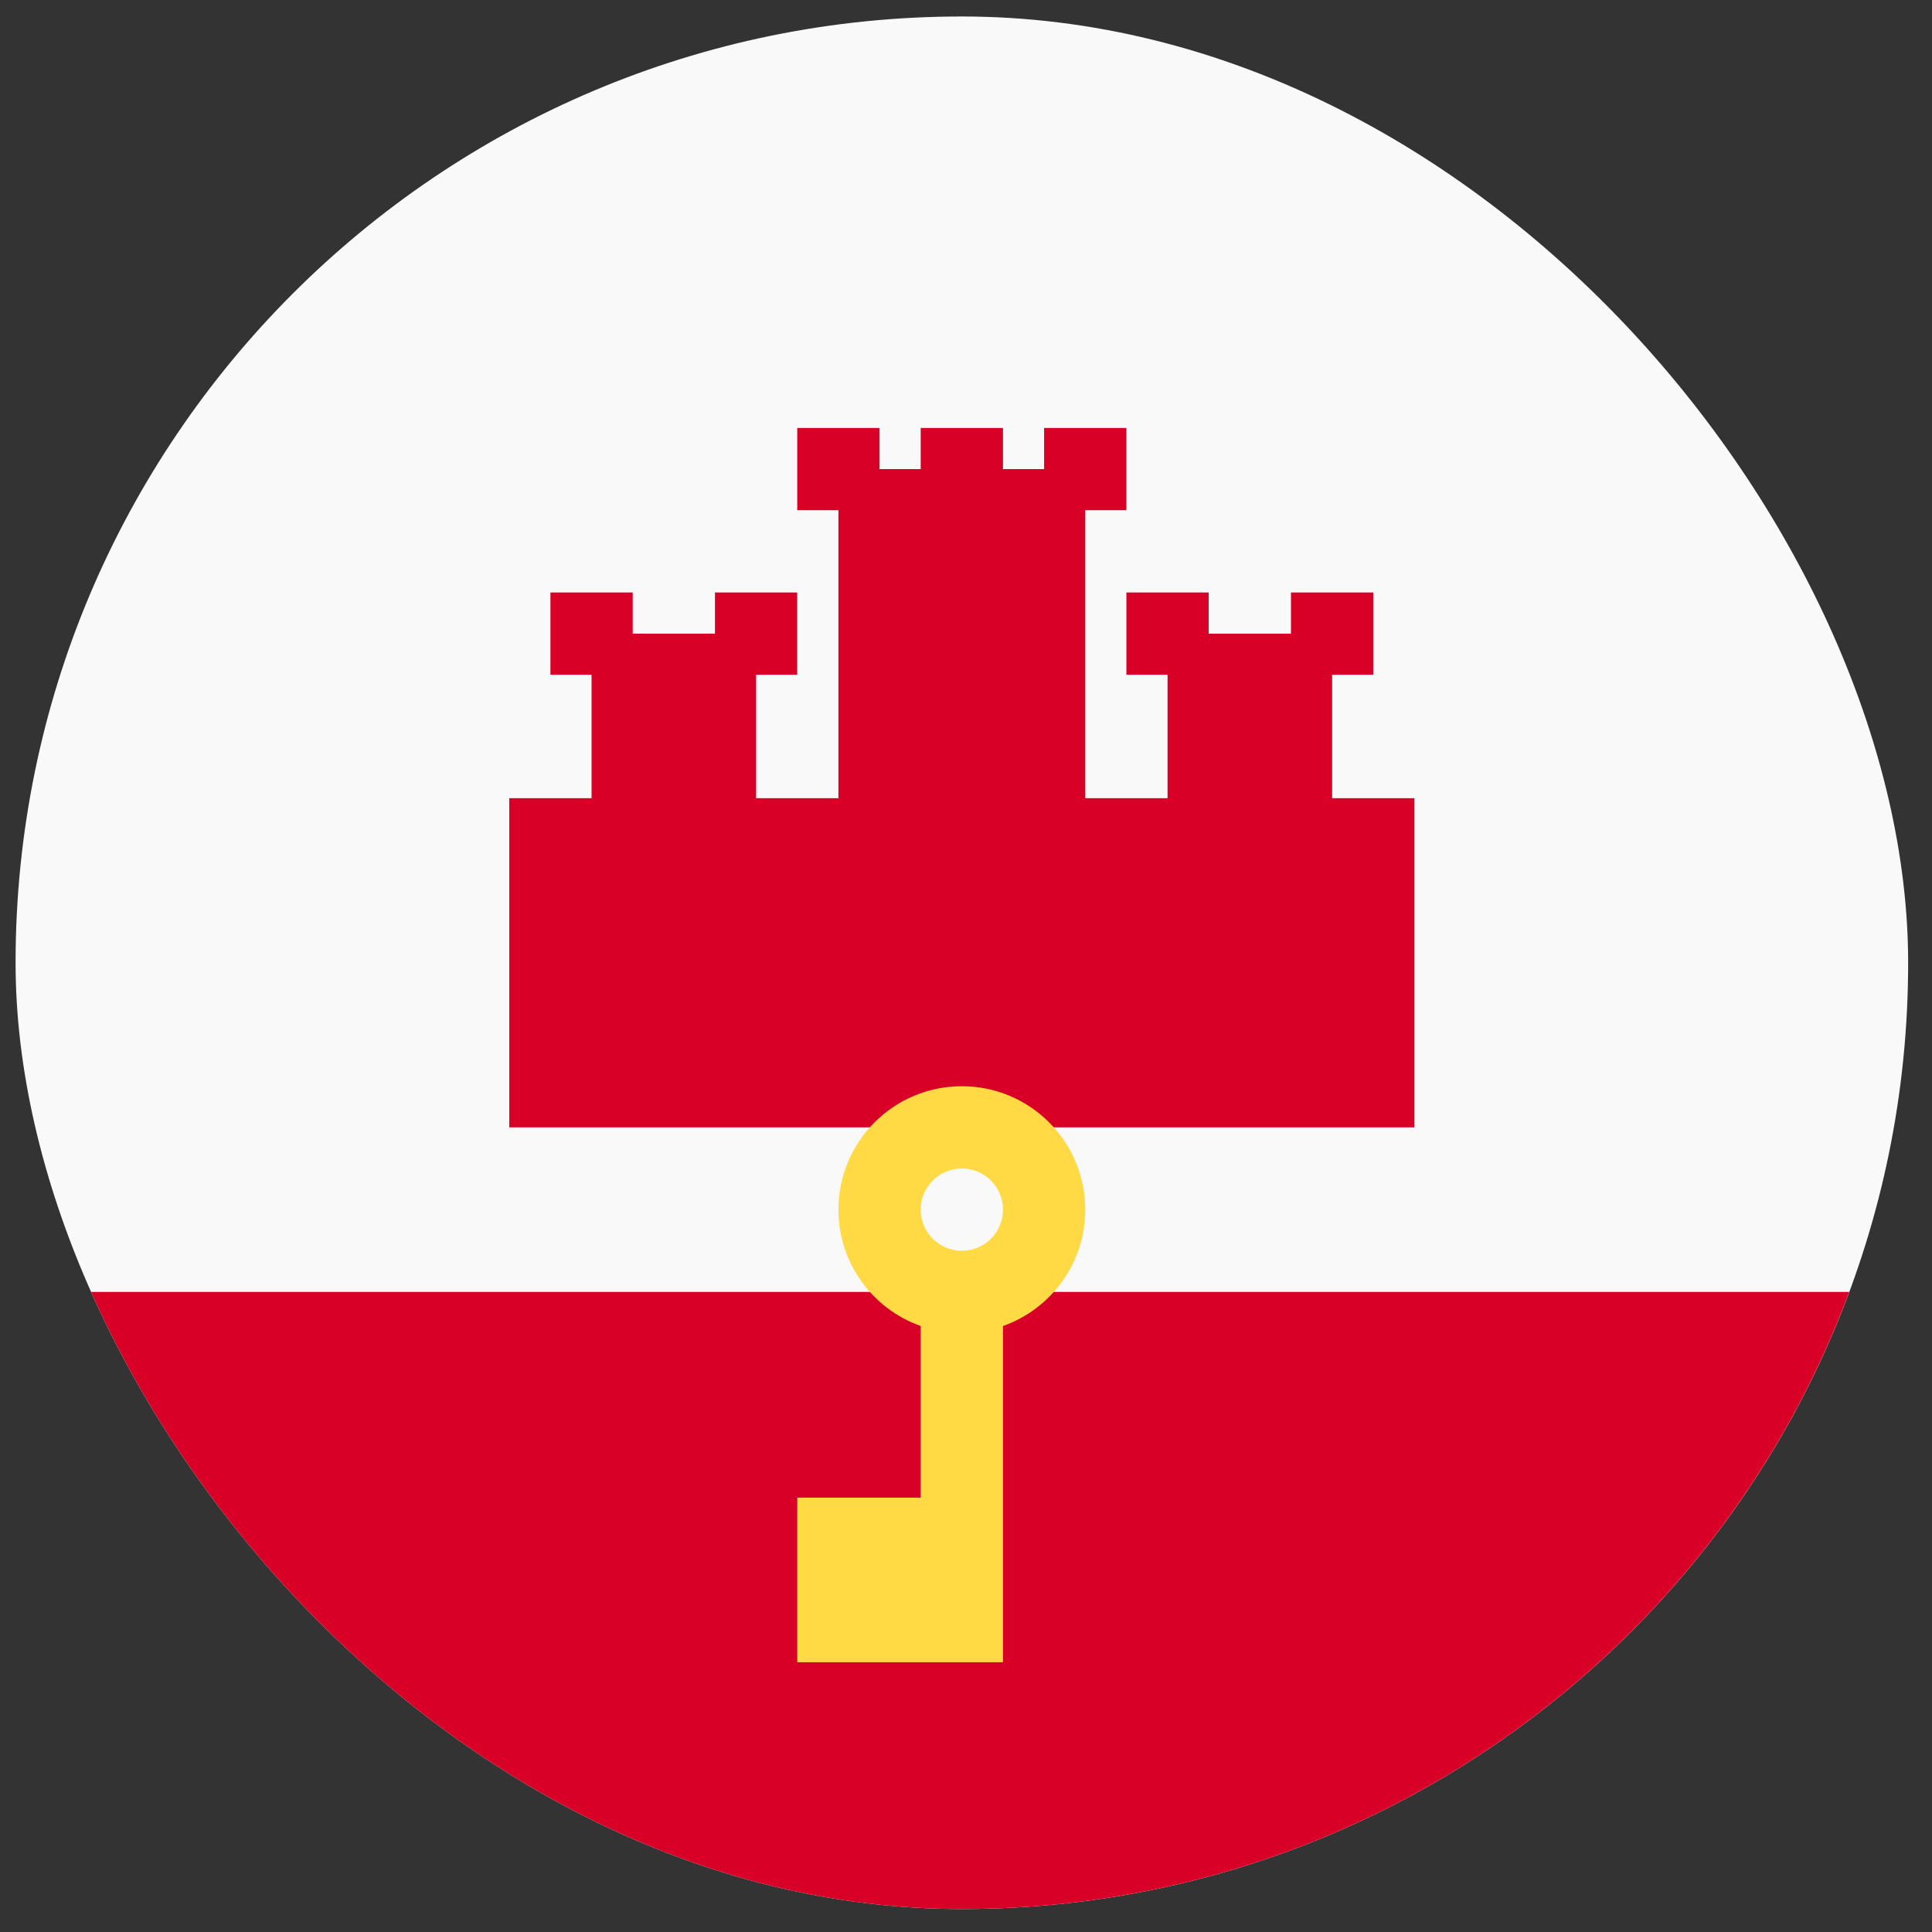 <svg width="49" height="49" viewBox="0 0 49 49" fill="none" xmlns="http://www.w3.org/2000/svg">
<rect x="0" y="0" width="49" height="49" fill="#333333" stroke="none"/>
<g clip-path="url(#clip0_2743_1305)">
<path d="M24.395 48.418C37.649 48.418 48.395 37.673 48.395 24.418C48.395 11.163 37.649 0.418 24.395 0.418C11.14 0.418 0.395 11.163 0.395 24.418C0.395 37.673 11.14 48.418 24.395 48.418Z" fill="#F9F9F9"/>
<path d="M24.394 48.418C34.713 48.418 43.51 41.905 46.901 32.766H1.887C5.278 41.905 14.075 48.418 24.394 48.418Z" fill="#D80027"/>
<path d="M33.786 20.244V17.114H34.829V15.027H32.742V16.071H30.655V15.027H28.568V17.114H29.612V20.244H27.525V12.94H28.568V10.854H26.481V11.897H25.438V10.854H23.351V11.897H22.307V10.854H20.22V12.94H21.264V20.244H19.177V17.114H20.22V15.027H18.133V16.071H16.047V15.027H13.96V17.114H15.003V20.244H12.916V28.592H35.873V20.244H33.786Z" fill="#D80027"/>
<path d="M24.395 27.549C22.666 27.549 21.264 28.95 21.264 30.679C21.264 32.042 22.136 33.201 23.351 33.631V37.984H20.221V42.158H25.438V33.631C26.654 33.201 27.525 32.042 27.525 30.679C27.525 28.951 26.123 27.549 24.395 27.549ZM24.395 31.723C23.818 31.723 23.351 31.256 23.351 30.679C23.351 30.103 23.818 29.636 24.395 29.636C24.971 29.636 25.438 30.103 25.438 30.679C25.438 31.256 24.971 31.723 24.395 31.723Z" fill="#FFDA44"/>
</g>
<defs>
<clipPath id="clip0_2743_1305">
<rect x="0.395" y="0.418" width="48" height="48" rx="24" fill="white"/>
</clipPath>
</defs>
</svg>
